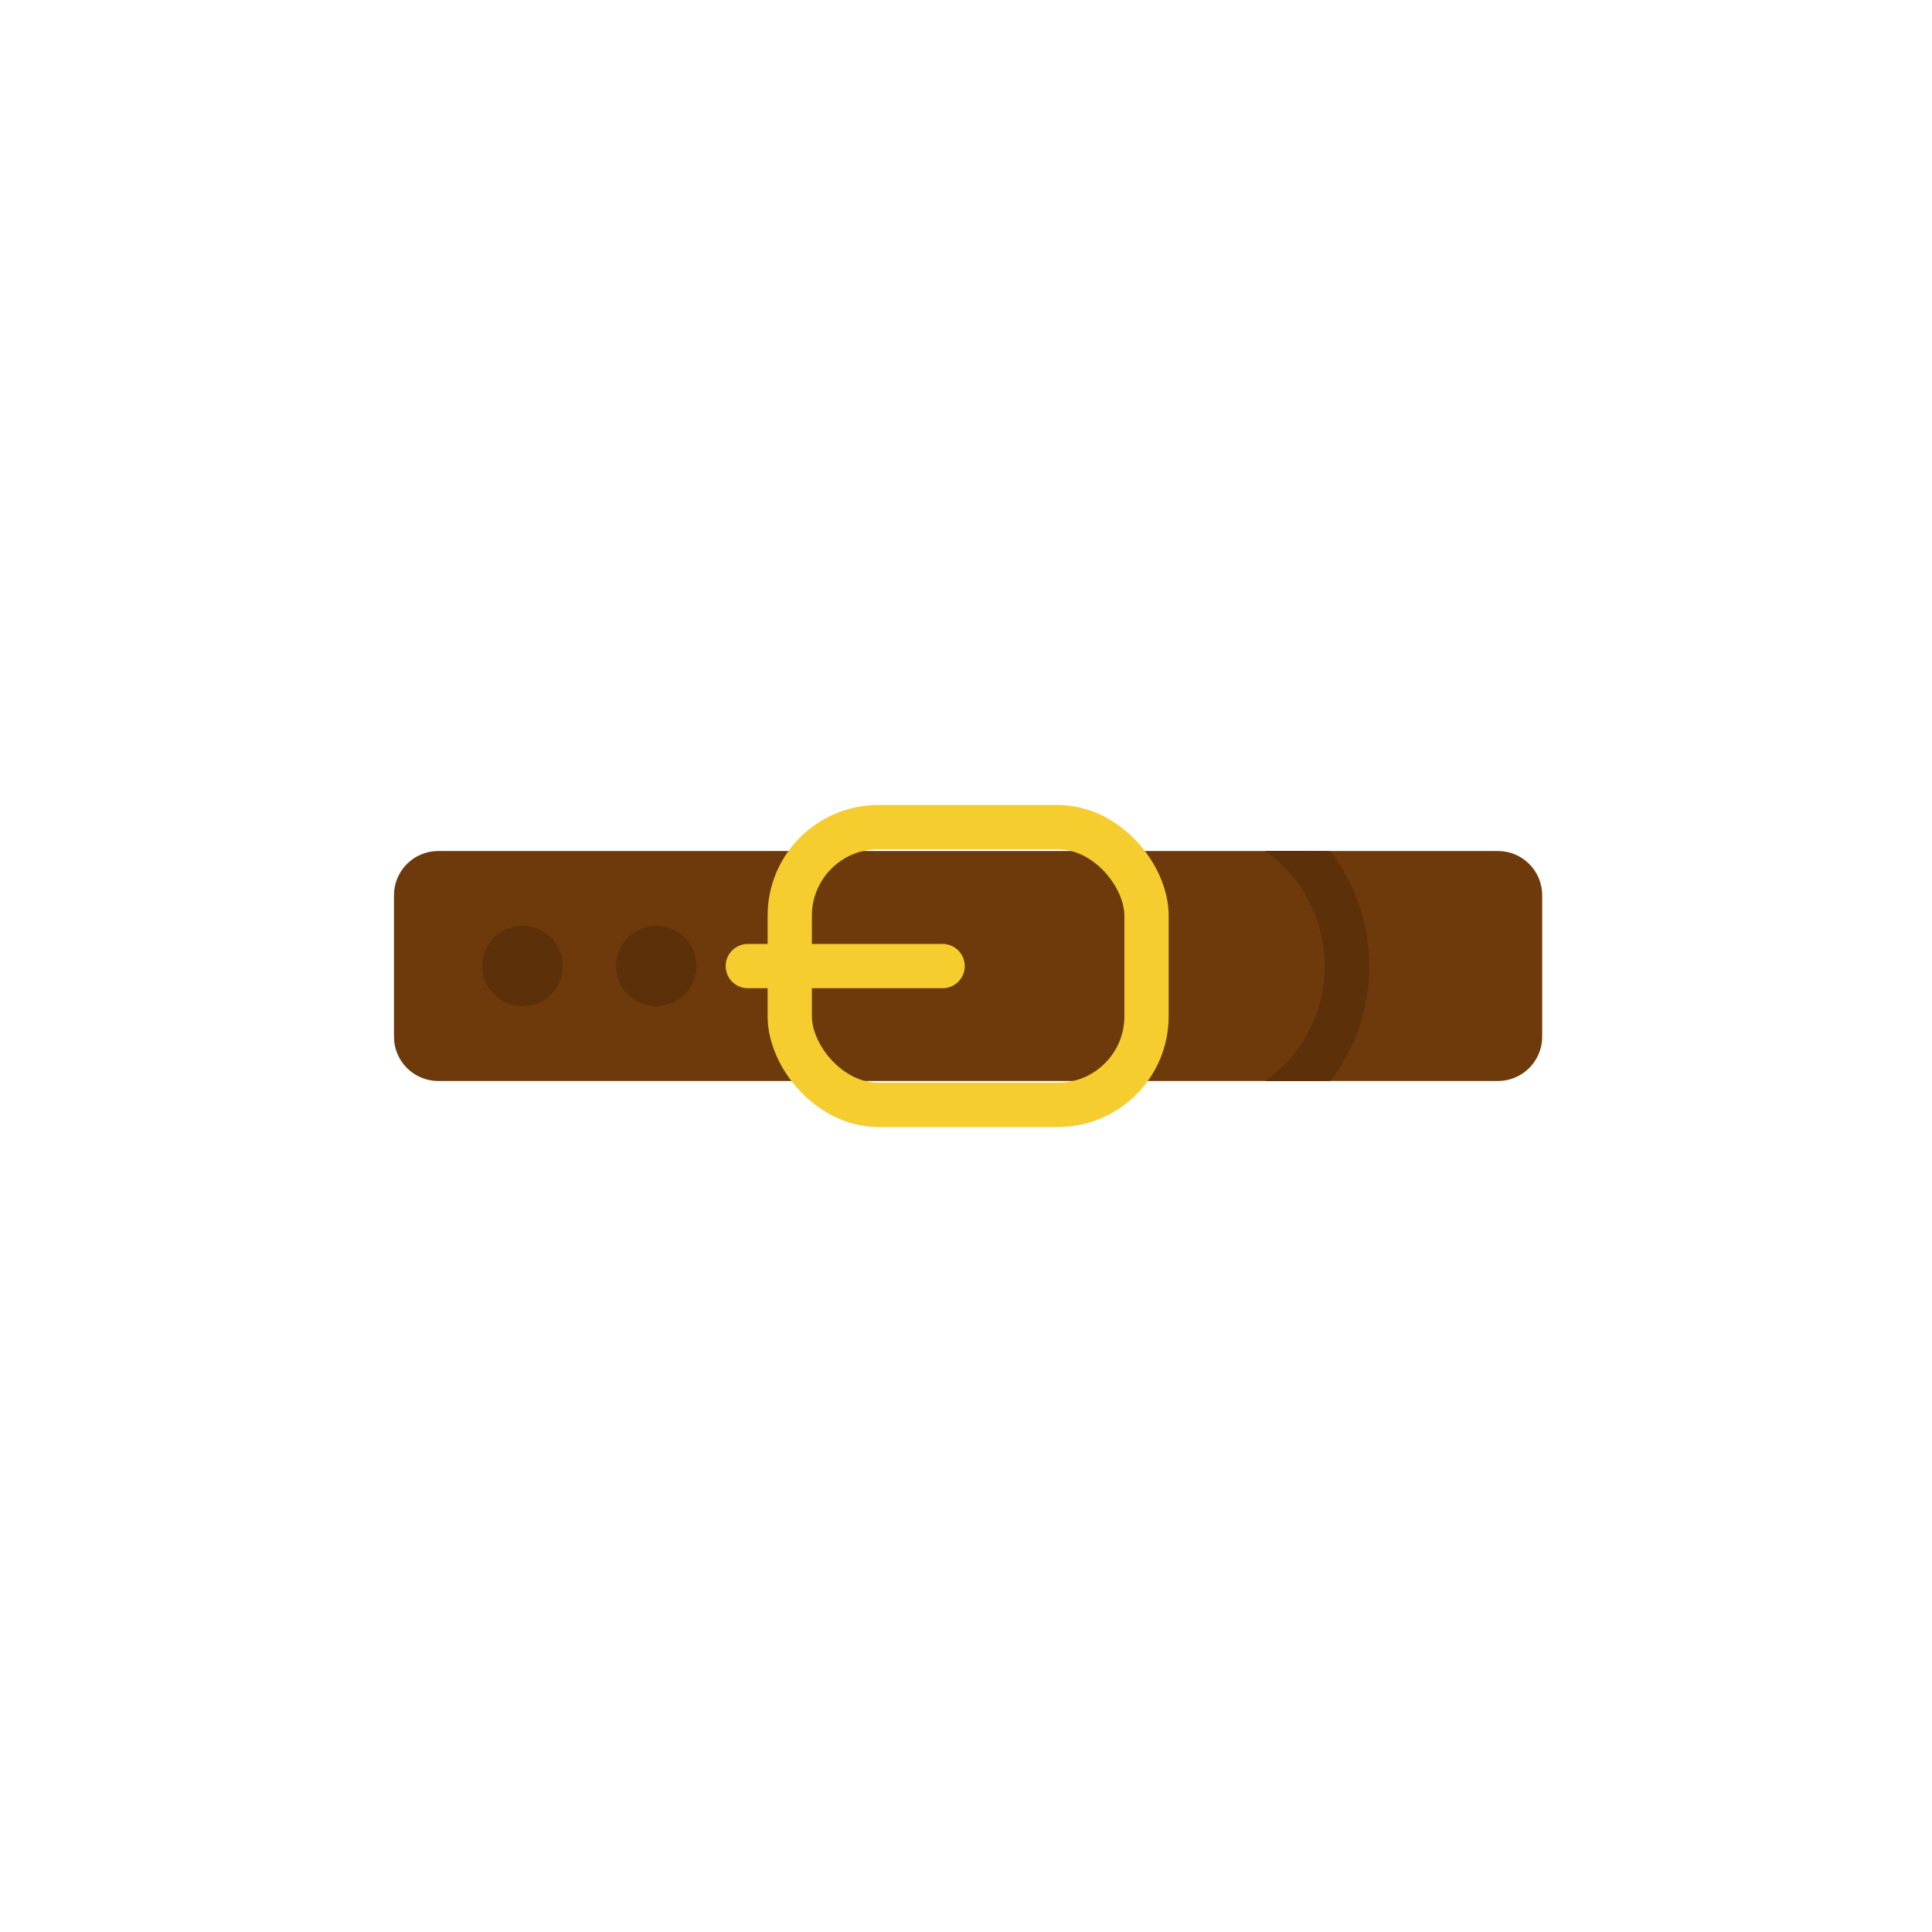 <?xml version="1.0" encoding="UTF-8"?>
<svg width="48px" height="48px" viewBox="0 0 48 48" version="1.1" xmlns="http://www.w3.org/2000/svg" xmlns:xlink="http://www.w3.org/1999/xlink">
    <!-- Generator: Sketch 51.3 (57544) - http://www.bohemiancoding.com/sketch -->
    <title>misc-dressbucklebelt</title>
    <desc>Created with Sketch.</desc>
    <defs></defs>
    <g id="SVGs" stroke="none" stroke-width="1" fill="none" fill-rule="evenodd">
        <g id="Slices" transform="translate(-531, -473)"></g>
        <g id="Group-110" transform="translate(9, 20)" fill-rule="nonzero">
            <path d="M1.888,1.143 L28.215,1.143 C28.822,1.143 29.315,1.635 29.315,2.243 L29.315,5.757 C29.315,6.365 28.822,6.857 28.215,6.857 L1.888,6.857 C1.281,6.857 0.788,6.365 0.788,5.757 L0.788,2.243 C0.788,1.635 1.281,1.143 1.888,1.143 Z" id="Rectangle-58" fill="#6E3A0C"></path>
            <ellipse id="Oval-55" fill="#5C3009" cx="7.304" cy="4" rx="1" ry="1"></ellipse>
            <ellipse id="Oval-55" fill="#5C3009" cx="3.982" cy="4" rx="1" ry="1"></ellipse>
            <path d="M22.425,6.858 C23.32,6.244 23.911,5.193 23.911,4 C23.911,2.806 23.319,1.754 22.422,1.14 C22.884,1.141 23.506,1.139 24.047,1.144 C24.655,1.926 25.018,2.919 25.018,4 C25.018,5.082 24.654,6.075 24.046,6.858 C23.622,6.861 22.867,6.861 22.425,6.858 Z" id="Oval-56" fill="#5C3009"></path>
            <rect id="Rectangle-59" stroke="#F5CD2E" stroke-width="1.1" x="10.621" y="0.55" width="8.864" height="6.9" rx="2.2"></rect>
            <path d="M9.579,4.002 L14.419,4.002" id="Path-218" stroke="#F5CD2E" stroke-width="1.1" stroke-linecap="round"></path>
        </g>
    </g>
</svg>